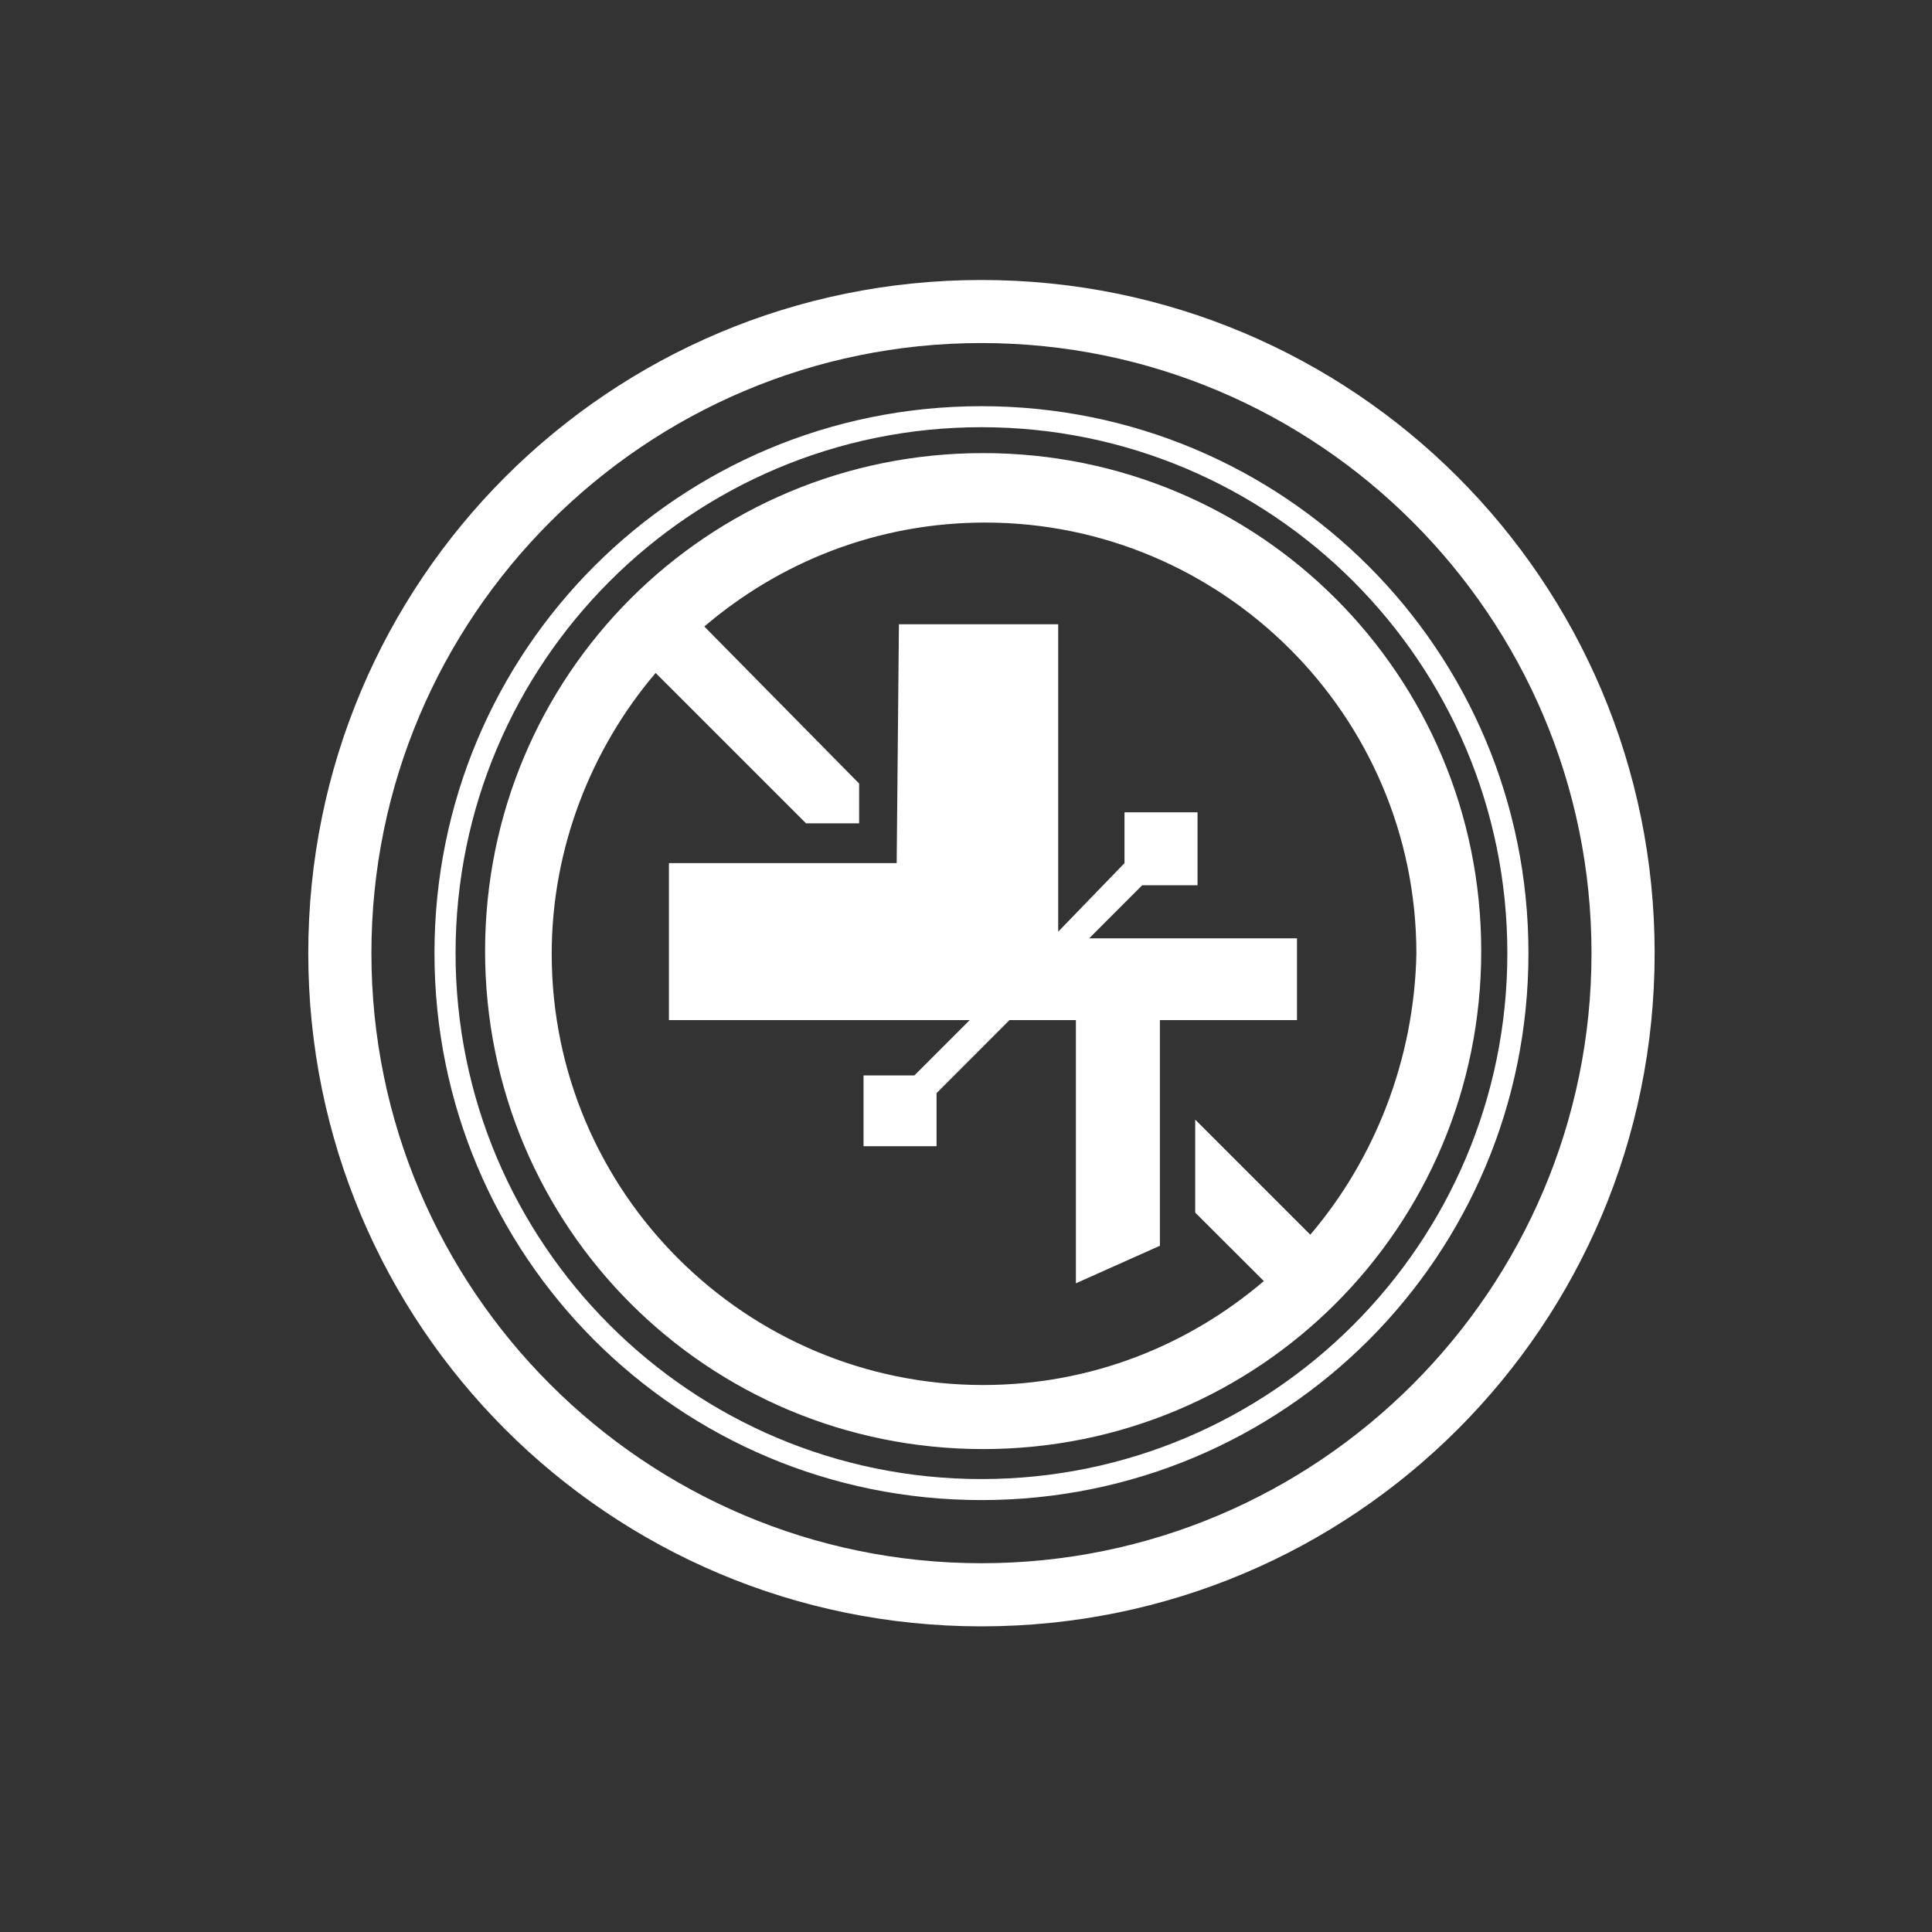 ﻿<?xml version="1.0" encoding="UTF-8" standalone="no"?>
<!DOCTYPE svg PUBLIC "-//W3C//DTD SVG 20010904//EN" "http://www.w3.org/TR/2001/REC-SVG-20010904/DTD/svg10.dtd">
<svg version="1.1" id="Frosty Editor v1.0.6.3" xmlns="http://www.w3.org/2000/svg" d1p1:xlink="http://www.w3.org/1999/xlink" viewBox="0 0 25 25" xmlns:d1p1="xmlns">
  <rect x="0" y="0" width="25" height="25" fill="#333333" stroke="none"/>
  <path stroke="none" fill="#ffffffff" d="M 12.700,3.623 C 7.882,3.623 3.989,7.515 3.989,12.334 3.989,17.152 7.882,21.045 12.700,21.045 17.518,21.045 21.411,17.152 21.411,12.334 21.411,7.515 17.518,3.623 12.700,3.623 Z M 12.700,4.439 C 17.055,4.439 20.594,7.978 20.594,12.334 20.594,16.689 17.055,20.228 12.700,20.228 8.345,20.228 4.806,16.689 4.806,12.334 4.806,7.978 8.345,4.439 12.700,4.439 Z M 12.700,5.256 C 8.780,5.256 5.622,8.414 5.622,12.334 5.622,16.254 8.780,19.411 12.700,19.411 16.620,19.411 19.778,16.254 19.778,12.334 19.778,8.414 16.620,5.256 12.700,5.256 Z M 12.700,5.528 C 16.457,5.528 19.505,8.577 19.505,12.334 19.505,16.090 16.457,19.139 12.700,19.139 8.943,19.139 5.895,16.090 5.895,12.334 5.895,8.577 8.943,5.528 12.700,5.528 Z M 12.722,5.863 C 9.151,5.863 6.277,8.736 6.277,12.307 6.277,15.877 9.151,18.751 12.722,18.751 16.292,18.751 19.167,15.877 19.167,12.307 19.167,8.736 16.292,5.863 12.722,5.863 Z M 12.748,6.762 C 15.810,6.762 18.328,9.252 18.328,12.342 18.300,13.716 17.785,15.004 16.955,15.977 15.466,14.488 15.466,14.488 15.466,14.488 15.466,15.691 15.466,15.691 15.466,15.691 15.762,15.986 16.059,16.282 16.354,16.577 15.381,17.407 14.122,17.922 12.720,17.922 9.658,17.922 7.139,15.433 7.139,12.342 7.139,10.969 7.655,9.681 8.484,8.708 10.430,10.654 10.430,10.654 10.430,10.654 11.117,10.654 11.117,10.654 11.117,10.654 11.117,10.139 11.117,10.139 11.117,10.139 10.450,9.462 9.781,8.784 9.114,8.107 10.087,7.277 11.346,6.762 12.748,6.762 Z M 11.632,8.078 C 11.623,9.108 11.613,10.139 11.603,11.169 8.656,11.169 8.656,11.169 8.656,11.169 8.656,13.200 8.656,13.200 8.656,13.200 12.548,13.200 12.548,13.200 12.548,13.200 11.832,13.916 11.832,13.916 11.832,13.916 11.174,13.916 11.174,13.916 11.174,13.916 11.174,14.832 11.174,14.832 11.174,14.832 12.119,14.832 12.119,14.832 12.119,14.832 12.119,14.145 12.119,14.145 12.119,14.145 12.434,13.830 12.748,13.515 13.063,13.200 13.922,13.200 13.922,13.200 13.922,13.200 13.922,16.606 13.922,16.606 13.922,16.606 14.284,16.444 14.646,16.282 15.009,16.120 15.009,13.200 15.009,13.200 15.009,13.200 16.783,13.200 16.783,13.200 16.783,13.200 16.783,12.142 16.783,12.142 16.783,12.142 14.094,12.142 14.094,12.142 14.094,12.142 14.322,11.913 14.551,11.684 14.780,11.455 15.496,11.455 15.496,11.455 15.496,11.455 15.496,10.511 15.496,10.511 15.496,10.511 14.551,10.511 14.551,10.511 14.551,10.511 14.551,11.169 14.551,11.169 14.551,11.169 14.265,11.464 13.979,11.760 13.693,12.056 13.693,8.078 13.693,8.078 13.693,8.078 Z " />
</svg>